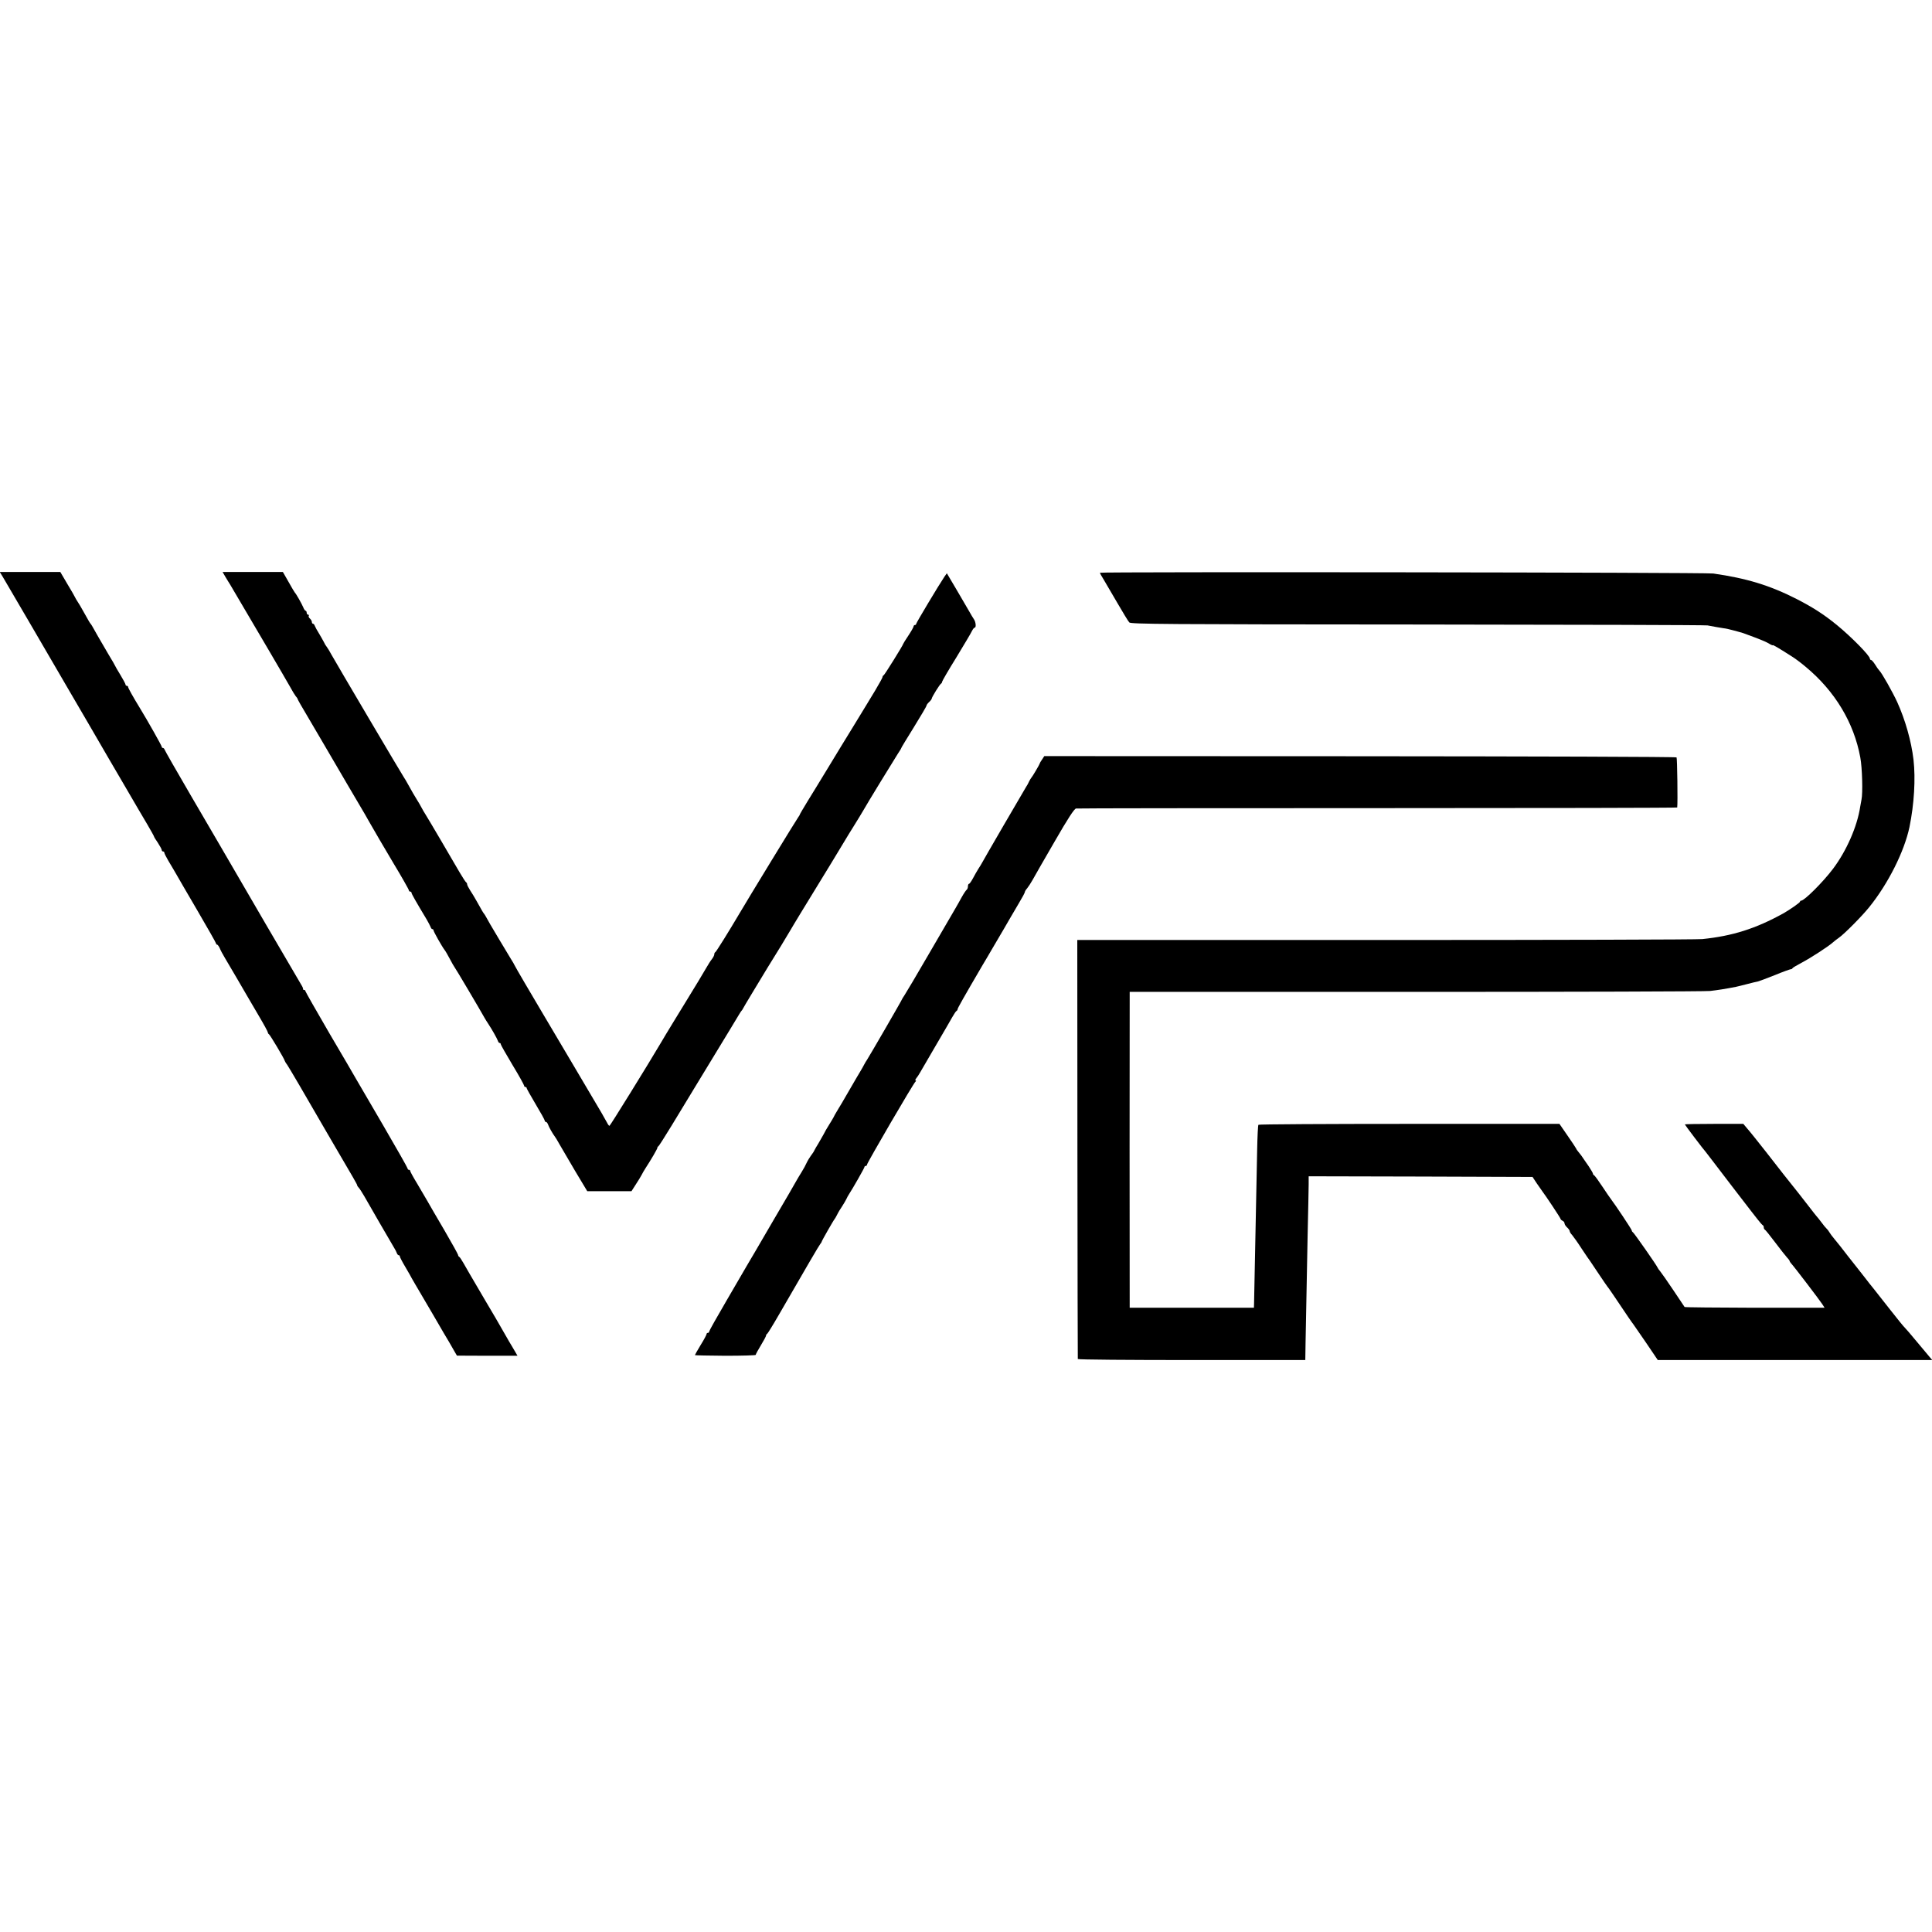 <?xml version="1.0" standalone="no"?>
<!DOCTYPE svg PUBLIC "-//W3C//DTD SVG 20010904//EN"
 "http://www.w3.org/TR/2001/REC-SVG-20010904/DTD/svg10.dtd">
<svg version="1.0" xmlns="http://www.w3.org/2000/svg"
 width="1493pt" height="1493pt" viewBox="0 0 1493 1493"
 preserveAspectRatio="xMidYMid meet">
<g transform="translate(0,1493) scale(0.1,-0.1)"
fill="#000000" stroke="none">
<path d="M18 10478 c19 -32 165 -281 213 -364 28 -48 286 -491 310 -532 20
-33 260 -446 304 -522 18 -30 70 -120 117 -200 47 -80 94 -161 105 -180 11
-19 43 -74 72 -122 28 -48 51 -89 51 -92 0 -3 13 -25 30 -49 16 -25 30 -50 30
-56 0 -6 5 -11 10 -11 6 0 10 -4 10 -10 0 -5 14 -33 31 -62 18 -29 42 -71 55
-93 12 -22 88 -152 168 -289 80 -137 146 -253 146 -258 0 -4 4 -8 8 -8 4 0 13
-12 20 -27 6 -16 24 -49 39 -74 35 -59 149 -253 175 -299 11 -19 51 -88 89
-152 38 -64 69 -121 69 -127 0 -5 4 -11 8 -13 8 -3 122 -195 122 -205 0 -2 8
-17 19 -31 15 -22 140 -235 291 -497 10 -16 40 -68 67 -115 158 -269 183 -313
183 -319 0 -4 5 -12 12 -19 7 -7 26 -37 43 -66 31 -56 210 -364 232 -401 7
-11 16 -28 19 -37 3 -10 10 -18 15 -18 5 0 9 -4 9 -10 0 -5 19 -42 43 -82 24
-40 46 -80 50 -88 4 -8 16 -28 26 -45 10 -16 71 -120 135 -230 64 -110 120
-207 126 -215 5 -8 21 -36 35 -61 l26 -45 234 -1 234 0 -15 26 c-8 14 -19 33
-24 41 -9 13 -33 56 -90 155 -9 17 -63 109 -120 205 -127 216 -137 234 -169
290 -14 25 -29 47 -33 48 -4 2 -8 8 -8 14 0 5 -48 91 -106 191 -59 100 -118
202 -132 227 -14 24 -49 84 -78 133 -30 49 -54 93 -54 98 0 5 -4 9 -10 9 -5 0
-10 4 -10 10 0 5 -86 157 -191 337 -106 181 -199 342 -209 358 -9 17 -101 174
-204 349 -102 175 -186 323 -186 327 0 5 -4 9 -10 9 -5 0 -9 3 -8 8 1 4 -5 18
-14 32 -12 19 -512 875 -634 1087 -11 18 -109 186 -219 375 -110 188 -201 348
-203 355 -2 7 -8 13 -13 13 -5 0 -9 4 -9 9 0 8 -111 205 -170 301 -52 85 -90
153 -90 161 0 5 -4 9 -10 9 -5 0 -10 4 -10 10 0 5 -18 39 -40 75 -22 36 -40
67 -40 69 0 2 -24 44 -54 93 -29 49 -64 109 -78 134 -47 84 -53 94 -58 99 -5
5 -15 22 -58 99 -13 25 -33 57 -42 71 -9 14 -19 30 -21 36 -2 6 -29 52 -59
102 l-54 92 -234 0 -234 0 20 -32z"/>
<path d="M1742 10472 c13 -21 28 -47 35 -57 17 -28 132 -224 153 -260 9 -16
77 -131 150 -255 73 -124 146 -250 163 -280 16 -30 36 -62 43 -71 8 -8 14 -18
14 -21 0 -3 33 -62 74 -130 40 -67 98 -166 128 -218 78 -134 296 -506 319
-544 10 -17 22 -38 26 -46 6 -12 161 -278 193 -330 58 -96 120 -204 120 -211
0 -5 5 -9 10 -9 6 0 10 -4 10 -9 0 -8 32 -65 117 -206 13 -22 26 -48 30 -57 3
-10 9 -18 14 -18 5 0 9 -4 9 -9 0 -10 65 -125 85 -151 7 -8 25 -40 41 -70 16
-30 31 -57 34 -60 5 -4 201 -335 234 -395 6 -11 19 -31 28 -45 30 -45 69 -115
75 -132 3 -10 9 -18 14 -18 5 0 9 -4 9 -10 0 -5 41 -77 90 -159 50 -82 90
-155 90 -160 0 -6 5 -11 10 -11 6 0 10 -4 10 -9 0 -4 32 -61 70 -125 39 -65
70 -121 70 -127 0 -5 4 -9 9 -9 5 0 11 -8 15 -17 6 -20 38 -76 53 -95 6 -7 21
-33 35 -58 14 -25 68 -117 120 -205 l96 -160 171 0 171 0 32 50 c18 28 39 61
46 75 7 14 20 37 30 52 45 69 92 150 92 158 0 5 3 10 8 12 4 2 49 73 101 158
52 85 131 216 176 290 285 468 333 548 346 570 8 14 17 27 20 30 3 3 8 10 10
15 3 8 133 223 189 315 59 94 167 271 180 295 10 17 43 73 75 125 188 307 330
539 345 566 10 17 41 68 70 114 29 46 60 98 70 115 24 44 236 390 268 440 15
22 27 42 27 45 0 3 44 75 98 162 53 86 97 160 97 166 0 5 9 17 20 27 11 10 20
22 20 26 0 11 63 113 73 117 4 2 7 8 7 13 0 5 49 90 110 188 60 99 115 191
121 205 7 14 16 26 21 26 13 0 9 44 -6 65 -7 11 -23 36 -33 55 -11 19 -55 95
-98 168 l-78 132 -19 -27 c-40 -59 -218 -356 -218 -364 0 -5 -4 -9 -10 -9 -5
0 -10 -5 -10 -10 0 -6 -18 -38 -40 -71 -22 -33 -40 -62 -40 -64 0 -9 -144
-240 -151 -243 -5 -2 -9 -8 -9 -14 0 -5 -26 -52 -57 -104 -32 -52 -65 -107
-74 -122 -9 -15 -56 -92 -105 -172 -49 -80 -129 -210 -177 -290 -105 -172 -92
-152 -167 -273 -33 -54 -60 -100 -60 -103 0 -3 -5 -10 -10 -17 -9 -10 -398
-647 -461 -755 -73 -124 -175 -288 -181 -290 -5 -2 -8 -9 -8 -16 0 -8 -8 -24
-18 -37 -11 -13 -32 -47 -48 -75 -16 -28 -87 -147 -159 -263 -71 -117 -139
-226 -149 -244 -10 -18 -26 -44 -35 -59 -108 -183 -396 -648 -401 -648 -4 0
-12 10 -18 23 -7 12 -26 47 -44 78 -28 47 -422 715 -449 759 -94 158 -217 368
-222 380 -4 8 -15 29 -26 45 -35 57 -144 240 -162 271 -9 17 -23 42 -31 55 -7
13 -15 26 -18 29 -5 5 -14 20 -58 99 -14 25 -36 62 -49 81 -12 19 -23 40 -23
46 0 7 -4 14 -8 16 -4 2 -27 37 -51 78 -75 129 -232 397 -262 445 -11 17 -25
41 -32 55 -7 14 -24 43 -38 65 -14 22 -40 67 -58 100 -18 33 -37 65 -41 70 -9
11 -519 875 -558 945 -13 25 -30 52 -36 60 -7 8 -18 26 -24 40 -7 14 -24 43
-37 65 -14 22 -28 48 -32 58 -3 9 -9 17 -14 17 -5 0 -9 6 -9 14 0 7 -7 19 -15
26 -8 7 -12 16 -9 21 3 5 0 9 -5 9 -6 0 -11 7 -11 15 0 8 -4 15 -8 15 -4 0
-13 12 -19 28 -13 30 -55 104 -64 112 -3 3 -25 40 -49 83 l-44 77 -233 0 -233
0 22 -38z"/>
<path d="M8500 10504 c0 -4 13 -28 29 -53 15 -25 63 -107 106 -181 43 -74 84
-142 92 -150 12 -13 277 -15 2226 -16 1217 -1 2226 -4 2242 -7 17 -3 46 -8 65
-12 19 -3 46 -8 60 -10 14 -1 45 -8 70 -15 25 -7 50 -13 55 -15 6 -1 19 -5 30
-9 123 -45 165 -62 193 -78 17 -11 32 -17 32 -14 0 5 52 -26 155 -92 22 -14
67 -48 100 -76 225 -187 372 -431 421 -700 15 -80 20 -277 9 -326 -3 -14 -7
-38 -10 -55 -23 -152 -106 -341 -210 -479 -75 -100 -221 -246 -246 -246 -5 0
-9 -3 -9 -8 0 -7 -80 -63 -130 -91 -214 -118 -392 -174 -625 -198 -38 -4
-1141 -7 -2450 -7 l-2380 0 1 -1616 c1 -888 2 -1618 3 -1622 1 -5 396 -8 879
-8 l879 0 2 133 c8 425 10 532 16 832 4 182 8 358 8 393 l0 62 865 -2 865 -3
33 -50 c19 -27 38 -54 42 -60 26 -34 142 -208 142 -215 0 -4 7 -10 15 -14 8
-3 15 -12 15 -19 0 -8 9 -22 20 -32 11 -10 20 -23 20 -28 0 -6 8 -20 19 -31
10 -12 44 -59 74 -106 31 -47 60 -89 65 -95 4 -5 34 -50 67 -100 33 -49 62
-92 65 -95 5 -4 62 -88 164 -240 17 -25 34 -49 39 -55 4 -5 49 -70 98 -142
l90 -133 1061 0 1060 0 -24 28 c-12 15 -57 68 -98 117 -41 50 -82 97 -90 105
-9 8 -60 71 -114 140 -54 69 -111 141 -126 160 -16 19 -48 60 -71 90 -24 30
-47 60 -51 65 -5 6 -40 51 -79 100 -38 50 -84 108 -102 129 -18 21 -36 46 -41
55 -5 9 -14 21 -20 26 -7 6 -25 28 -41 50 -17 22 -32 42 -36 45 -3 3 -30 37
-59 75 -47 61 -109 140 -198 251 -13 16 -74 94 -135 173 -62 79 -126 159 -144
179 l-31 37 -226 0 c-124 0 -226 -2 -226 -4 0 -4 150 -202 160 -211 3 -3 25
-32 50 -65 39 -52 271 -354 303 -395 7 -8 28 -35 47 -60 19 -25 38 -46 42 -48
5 -2 8 -10 8 -17 0 -7 3 -15 8 -17 4 -1 40 -46 80 -99 39 -52 81 -105 92 -117
11 -11 20 -24 20 -27 0 -4 6 -12 13 -20 20 -21 219 -282 239 -313 l18 -28
-539 0 c-297 1 -541 3 -543 6 -2 3 -41 61 -87 130 -46 69 -92 134 -101 145
-10 11 -19 25 -21 30 -7 18 -183 270 -191 273 -4 2 -8 8 -8 13 0 8 -129 201
-162 244 -5 6 -34 48 -65 95 -31 47 -60 87 -65 88 -4 2 -8 8 -8 12 0 5 -15 30
-32 56 -18 25 -37 53 -43 62 -10 16 -18 27 -41 55 -6 7 -13 17 -15 23 -2 5
-32 50 -66 99 l-62 90 -1160 0 c-637 0 -1162 -3 -1166 -7 -4 -3 -8 -91 -10
-195 -7 -346 -22 -1092 -24 -1189 l-1 -30 -480 0 -480 0 0 65 c-1 79 -1 2230
0 2316 l0 60 2208 0 c1214 0 2239 3 2277 7 60 7 113 15 200 32 11 2 49 12 85
21 36 9 73 19 83 20 9 2 69 24 131 49 63 26 119 46 124 46 6 0 12 3 14 8 2 4
32 22 68 41 71 37 214 130 245 159 11 10 31 25 45 35 41 28 179 167 235 237
147 182 271 430 311 619 36 176 48 372 31 521 -17 144 -64 308 -126 445 -34
74 -117 222 -137 242 -7 7 -22 28 -34 48 -12 19 -26 35 -31 35 -5 0 -9 5 -9
10 0 23 -145 170 -255 260 -102 83 -185 136 -309 200 -210 107 -388 161 -646
198 -61 9 -4740 14 -4740 6z"/>
<path d="M8053 9061 c-10 -14 -18 -28 -18 -31 -1 -7 -58 -104 -65 -110 -3 -3
-11 -16 -18 -30 -6 -14 -16 -32 -22 -40 -14 -22 -335 -574 -343 -591 -4 -8
-16 -27 -27 -44 -10 -16 -29 -49 -41 -72 -13 -24 -26 -43 -31 -43 -4 0 -8 -9
-8 -19 0 -11 -4 -22 -9 -26 -5 -3 -23 -29 -39 -58 -15 -28 -38 -68 -49 -87
-11 -19 -100 -172 -198 -340 -97 -168 -186 -317 -196 -332 -10 -15 -19 -29
-19 -31 0 -5 -252 -440 -270 -467 -6 -8 -15 -24 -21 -35 -5 -11 -21 -38 -34
-60 -13 -22 -36 -60 -50 -85 -28 -49 -46 -80 -90 -155 -17 -27 -35 -59 -42
-70 -7 -11 -17 -29 -22 -40 -6 -11 -22 -38 -36 -60 -14 -22 -32 -53 -40 -70
-9 -16 -27 -48 -40 -70 -14 -22 -28 -47 -32 -55 -3 -8 -15 -26 -26 -40 -10
-14 -25 -38 -33 -55 -7 -16 -24 -48 -38 -70 -14 -22 -31 -51 -39 -65 -7 -14
-92 -160 -189 -325 -96 -165 -184 -316 -196 -335 -11 -19 -81 -140 -156 -268
-75 -128 -136 -237 -136 -242 0 -6 -4 -10 -10 -10 -5 0 -10 -4 -10 -10 0 -5
-20 -43 -45 -83 -25 -41 -45 -77 -45 -79 0 -2 106 -4 235 -5 129 0 235 3 235
7 0 5 18 38 40 74 22 36 40 70 40 75 0 5 3 11 8 13 4 2 45 68 91 148 221 383
310 535 320 547 6 7 11 15 11 18 0 6 92 167 100 175 3 3 12 19 20 35 8 17 26
46 39 65 12 19 27 44 32 55 5 11 13 27 19 35 32 49 120 204 120 211 0 5 5 9
10 9 6 0 10 4 10 10 0 13 361 633 375 642 5 4 6 8 1 8 -5 0 -3 8 5 18 8 9 20
28 28 42 8 14 52 90 99 170 46 80 94 161 105 180 11 19 32 55 46 80 14 25 29
47 33 48 4 2 8 8 8 13 0 8 44 86 196 346 11 17 46 78 79 134 33 56 71 121 84
143 13 23 33 57 44 76 11 19 41 71 68 116 27 45 49 85 49 91 0 5 8 18 18 29 9
11 28 40 42 65 14 25 90 159 170 296 103 179 151 252 165 255 11 2 1061 3
2333 3 1271 0 2312 2 2313 5 5 38 0 382 -5 387 -4 5 -1105 8 -2447 9 l-2439 1
-17 -26z"/>
</g>
</svg>
